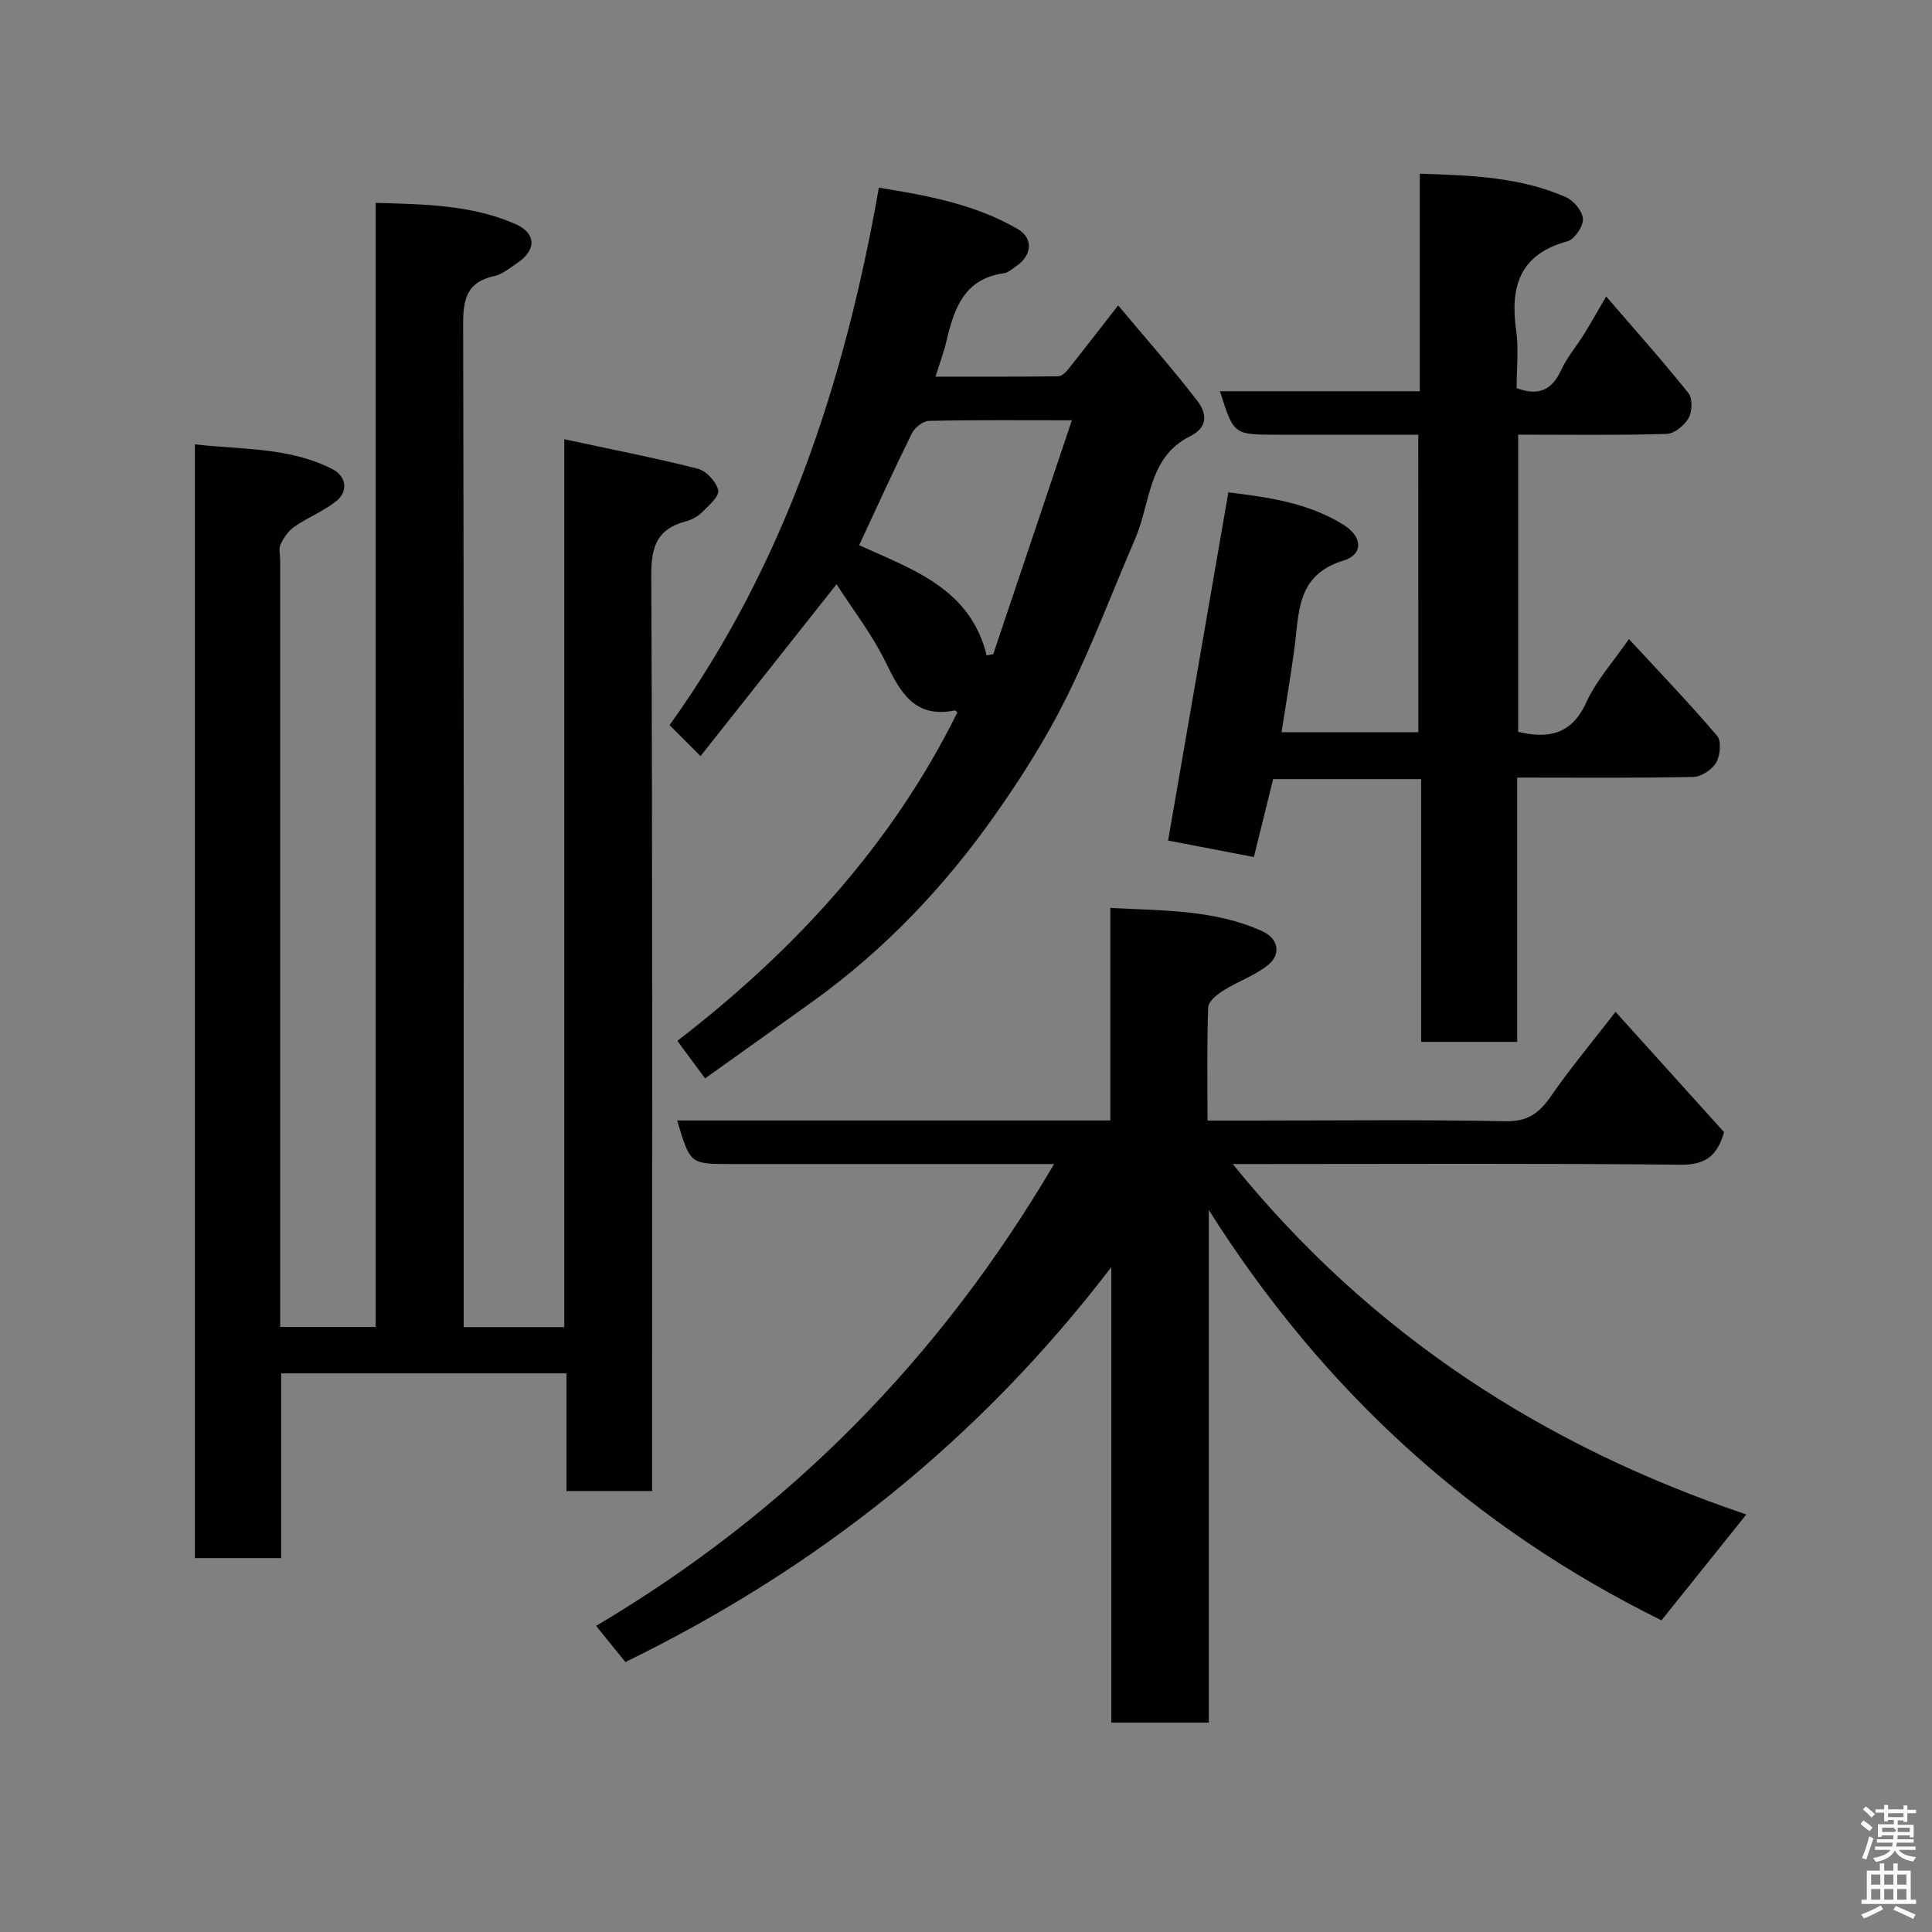 <svg enable-background="new 0 0 400 400" viewBox="0 0 400 400" xmlns="http://www.w3.org/2000/svg"><rect x="0" y="0" width="400" height="400" fill="#808080" stroke="none"/><path d="m385.2 377.6.6-.7c.6.4 1.3.9 1.9 1.5l-.6.7c-.8-.5-1.4-1-1.9-1.5zm.3 7.1c.6-1.4 1.1-2.9 1.5-4.5.3.1.6.3.9.4-.5 1.4-1 2.9-1.5 4.4zm.2-10.1.6-.6c.7.5 1.3 1.1 1.9 1.6l-.7.7c-.6-.6-1.2-1.2-1.8-1.7zm8.4-.8h.8v.9h1.8v.7h-1.8v1.8h-.8v-.3h-1.2v.9h3.3v2.6h-.8v-.4h-2.5c0 .3 0 .6-.1.8h3.4v.7h-3.5c0 .3-.1.6-.1.8h4v.7h-3.5c.7.9 1.9 1.3 3.6 1.5-.2.2-.4.5-.6.9-1.9-.3-3.2-1.1-3.8-2.3-.5 1.1-1.8 2-3.9 2.4-.2-.3-.4-.5-.6-.8 1.9-.4 3.1-.9 3.6-1.7h-3.2v-.7h3.5c.1-.2.1-.5.2-.8h-3.3v-.7h3.4c0-.2 0-.5 0-.8h-2.4v.3h-.8v-2.6h3.3v-.9h-1.2v.3h-.8v-1.8h-1.8v-.7h1.8v-.9h.8v.9h3.2zm-4.4 5.5h2.4c1-.3 0-.6 0-.9h-2.4zm1.2-3.1h3.2v-.8h-3.2zm4.4 2.2h-2.4v.9h2.5v-.9z" fill="#fafafb"/><path d="m389.2 385.8h.9v1.5h1.9v-1.5h.9v1.5h2.7v6h1.1v.9h-11.3v-.9h1.1v-6h2.7zm.2 8.7.5.8c-1.2.6-2.5 1.3-4 1.9-.2-.3-.3-.6-.6-.8 1.6-.6 3-1.3 4.1-1.9zm-2-4.3h1.9v-2.1h-1.9zm0 3.1h1.9v-2.2h-1.9zm2.7-3.1h1.9v-2.1h-1.9zm0 3.1h1.9v-2.2h-1.9zm2.4 1.3c1.4.6 2.7 1.2 4.1 1.8l-.5.9c-1.5-.7-2.8-1.4-4.1-1.9zm2.2-6.5h-1.9v2.1h1.9zm-1.9 5.2h1.9v-2.2h-1.9z" fill="#fafafb"/><g fill="#010100"><path d="m116.83 90.94c9.91 2.13 18.84 3.86 27.63 6.1 1.77.45 3.85 2.71 4.24 4.47.27 1.24-1.98 3.18-3.35 4.55-.89.89-2.17 1.57-3.4 1.9-5.85 1.55-7.14 5.14-7.11 11.1.28 61.15.17 122.3.17 183.45v6.19c-5.98 0-11.58 0-17.73 0 0-7.9 0-15.96 0-24.36-19.93 0-39.31 0-59.07 0v38.25c-6.07 0-11.79 0-17.86 0 0-76.6 0-153.31 0-230.59 9.72 1.11 19.64.56 28.58 5.18 2.52 1.3 3.39 4.4.71 6.55-2.61 2.1-5.87 3.37-8.66 5.29-1.23.85-2.24 2.28-2.88 3.66-.45.96-.09 2.29-.09 3.46v152.46 6.14h19.77c0-77.32 0-154.69 0-232.74 10.16.29 19.76.42 28.78 4.31 4.53 1.95 4.58 5.46.44 8.21-1.49.99-2.99 2.27-4.65 2.63-5.72 1.23-6.48 4.79-6.46 10.08.17 67.15.11 134.29.11 201.44v6.09h20.83c0-60.74 0-121.45 0-183.82z"/><path d="m123.42 336.62c40.01-23.71 71.14-55.37 94.82-95.62-2.12 0-3.83 0-5.55 0-20.49 0-40.98 0-61.48 0-8.33 0-8.33 0-11.01-9.02h89.68c0-14.72 0-28.99 0-44 10.94.58 21.55.32 31.47 4.82 3.31 1.5 3.97 4.76 1.18 7-2.74 2.2-6.26 3.39-9.27 5.29-1.3.82-3.07 2.25-3.12 3.47-.28 7.61-.14 15.24-.14 23.44h9.21c17.49 0 34.99-.21 52.48.14 4.62.09 7-1.69 9.42-5.19 3.99-5.78 8.53-11.19 13.37-17.46 7.68 8.52 15.03 16.66 22.47 24.91-1.32 4.56-3.52 6.8-8.89 6.74-29.15-.3-58.31-.14-87.47-.14-1.61 0-3.22 0-5.36 0 28.54 35.31 64.61 58.51 106.33 72.55-6.12 7.64-11.89 14.83-17.57 21.92-38.53-19.01-69.72-46.96-93.72-84.95v106.13c-6.92 0-13.3 0-20.18 0 0-30.91 0-61.77 0-94.31-27.51 35.95-60.85 62.35-100.61 81.77-1.76-2.17-3.67-4.53-6.06-7.49z"/><path d="m293.64 90c-10.01 0-19.66 0-29.31 0-8.91 0-8.91 0-11.75-9h41.37c0-15.09 0-29.82 0-45.04 10.69.34 20.8.7 30.26 4.86 1.61.71 3.46 2.93 3.52 4.52.06 1.55-1.75 4.22-3.22 4.62-9.91 2.69-11.89 9.41-10.6 18.49.55 3.9.09 7.94.09 11.91 4.49 1.65 7.29.48 9.2-3.71 1.21-2.65 3.19-4.94 4.74-7.44 1.45-2.34 2.79-4.74 4.6-7.83 5.96 6.92 11.67 13.31 17.01 19.98.89 1.11.83 3.83.07 5.17-.86 1.53-2.96 3.26-4.57 3.31-10.13.3-20.27.15-30.73.15v61.54c6.3 1.46 11.07.55 14.1-6.11 2.04-4.49 5.53-8.32 8.83-13.11 6.32 6.84 12.49 13.26 18.26 20.03.93 1.09.65 4.07-.19 5.54-.84 1.46-3.08 2.94-4.73 2.98-11.97.25-23.95.13-36.47.13v54.72c-6.81 0-13.08 0-19.89 0 0-17.96 0-36.02 0-54.4-10.61 0-20.67 0-30.64 0-1.3 5.23-2.57 10.39-3.99 16.13-6.26-1.2-12.13-2.33-17.76-3.41 4.17-24.08 8.27-47.8 12.48-72.1 7.79.98 16.32 2.04 23.8 6.7 4.03 2.5 4.18 6.17.01 7.44-9.78 2.96-9.14 10.84-10.14 18.24-.76 5.65-1.73 11.27-2.66 17.28h28.32c-.01-20.22-.01-40.6-.01-61.59z"/><path d="m145.98 223.27c-2.21-3-3.96-5.37-5.74-7.77 24.11-18.59 44.34-40.47 57.97-67.99-.11-.09-.36-.46-.52-.42-8.41 1.71-11.32-3.84-14.39-10.12-2.75-5.63-6.68-10.68-10.1-16.01-9.62 12.16-18.81 23.77-28.16 35.58-2.44-2.44-4.2-4.2-6.41-6.41 23.82-33.23 36.25-70.99 43.33-111.27 10.3 1.65 20 3.49 28.7 8.53 3.38 1.96 3.01 5.5-.31 7.75-.81.55-1.64 1.31-2.54 1.44-8.1 1.13-10.25 7.19-11.81 13.87-.55 2.34-1.4 4.61-2.31 7.53 8.84 0 17.12.04 25.4-.07.72-.01 1.58-.84 2.1-1.5 3.25-4.07 6.42-8.19 10.31-13.18 5.6 6.69 11.23 13.05 16.4 19.77 1.81 2.35 2.45 5.36-1.5 7.32-8.73 4.32-8.17 13.81-11.36 21.2-4.76 11.04-9 22.33-14.34 33.08-4.19 8.43-9.31 16.5-14.75 24.21-10.37 14.72-22.69 27.69-37.35 38.29-7.53 5.43-15.1 10.79-22.62 16.17zm31.9-110.39c11.04 5.03 22.98 8.91 26.4 22.81.45-.08.91-.17 1.36-.25 5.35-15.9 10.69-31.8 16.28-48.42-10.71 0-20.16-.1-29.61.12-1.22.03-2.93 1.39-3.51 2.57-3.66 7.39-7.08 14.93-10.92 23.17z"/></g></svg>